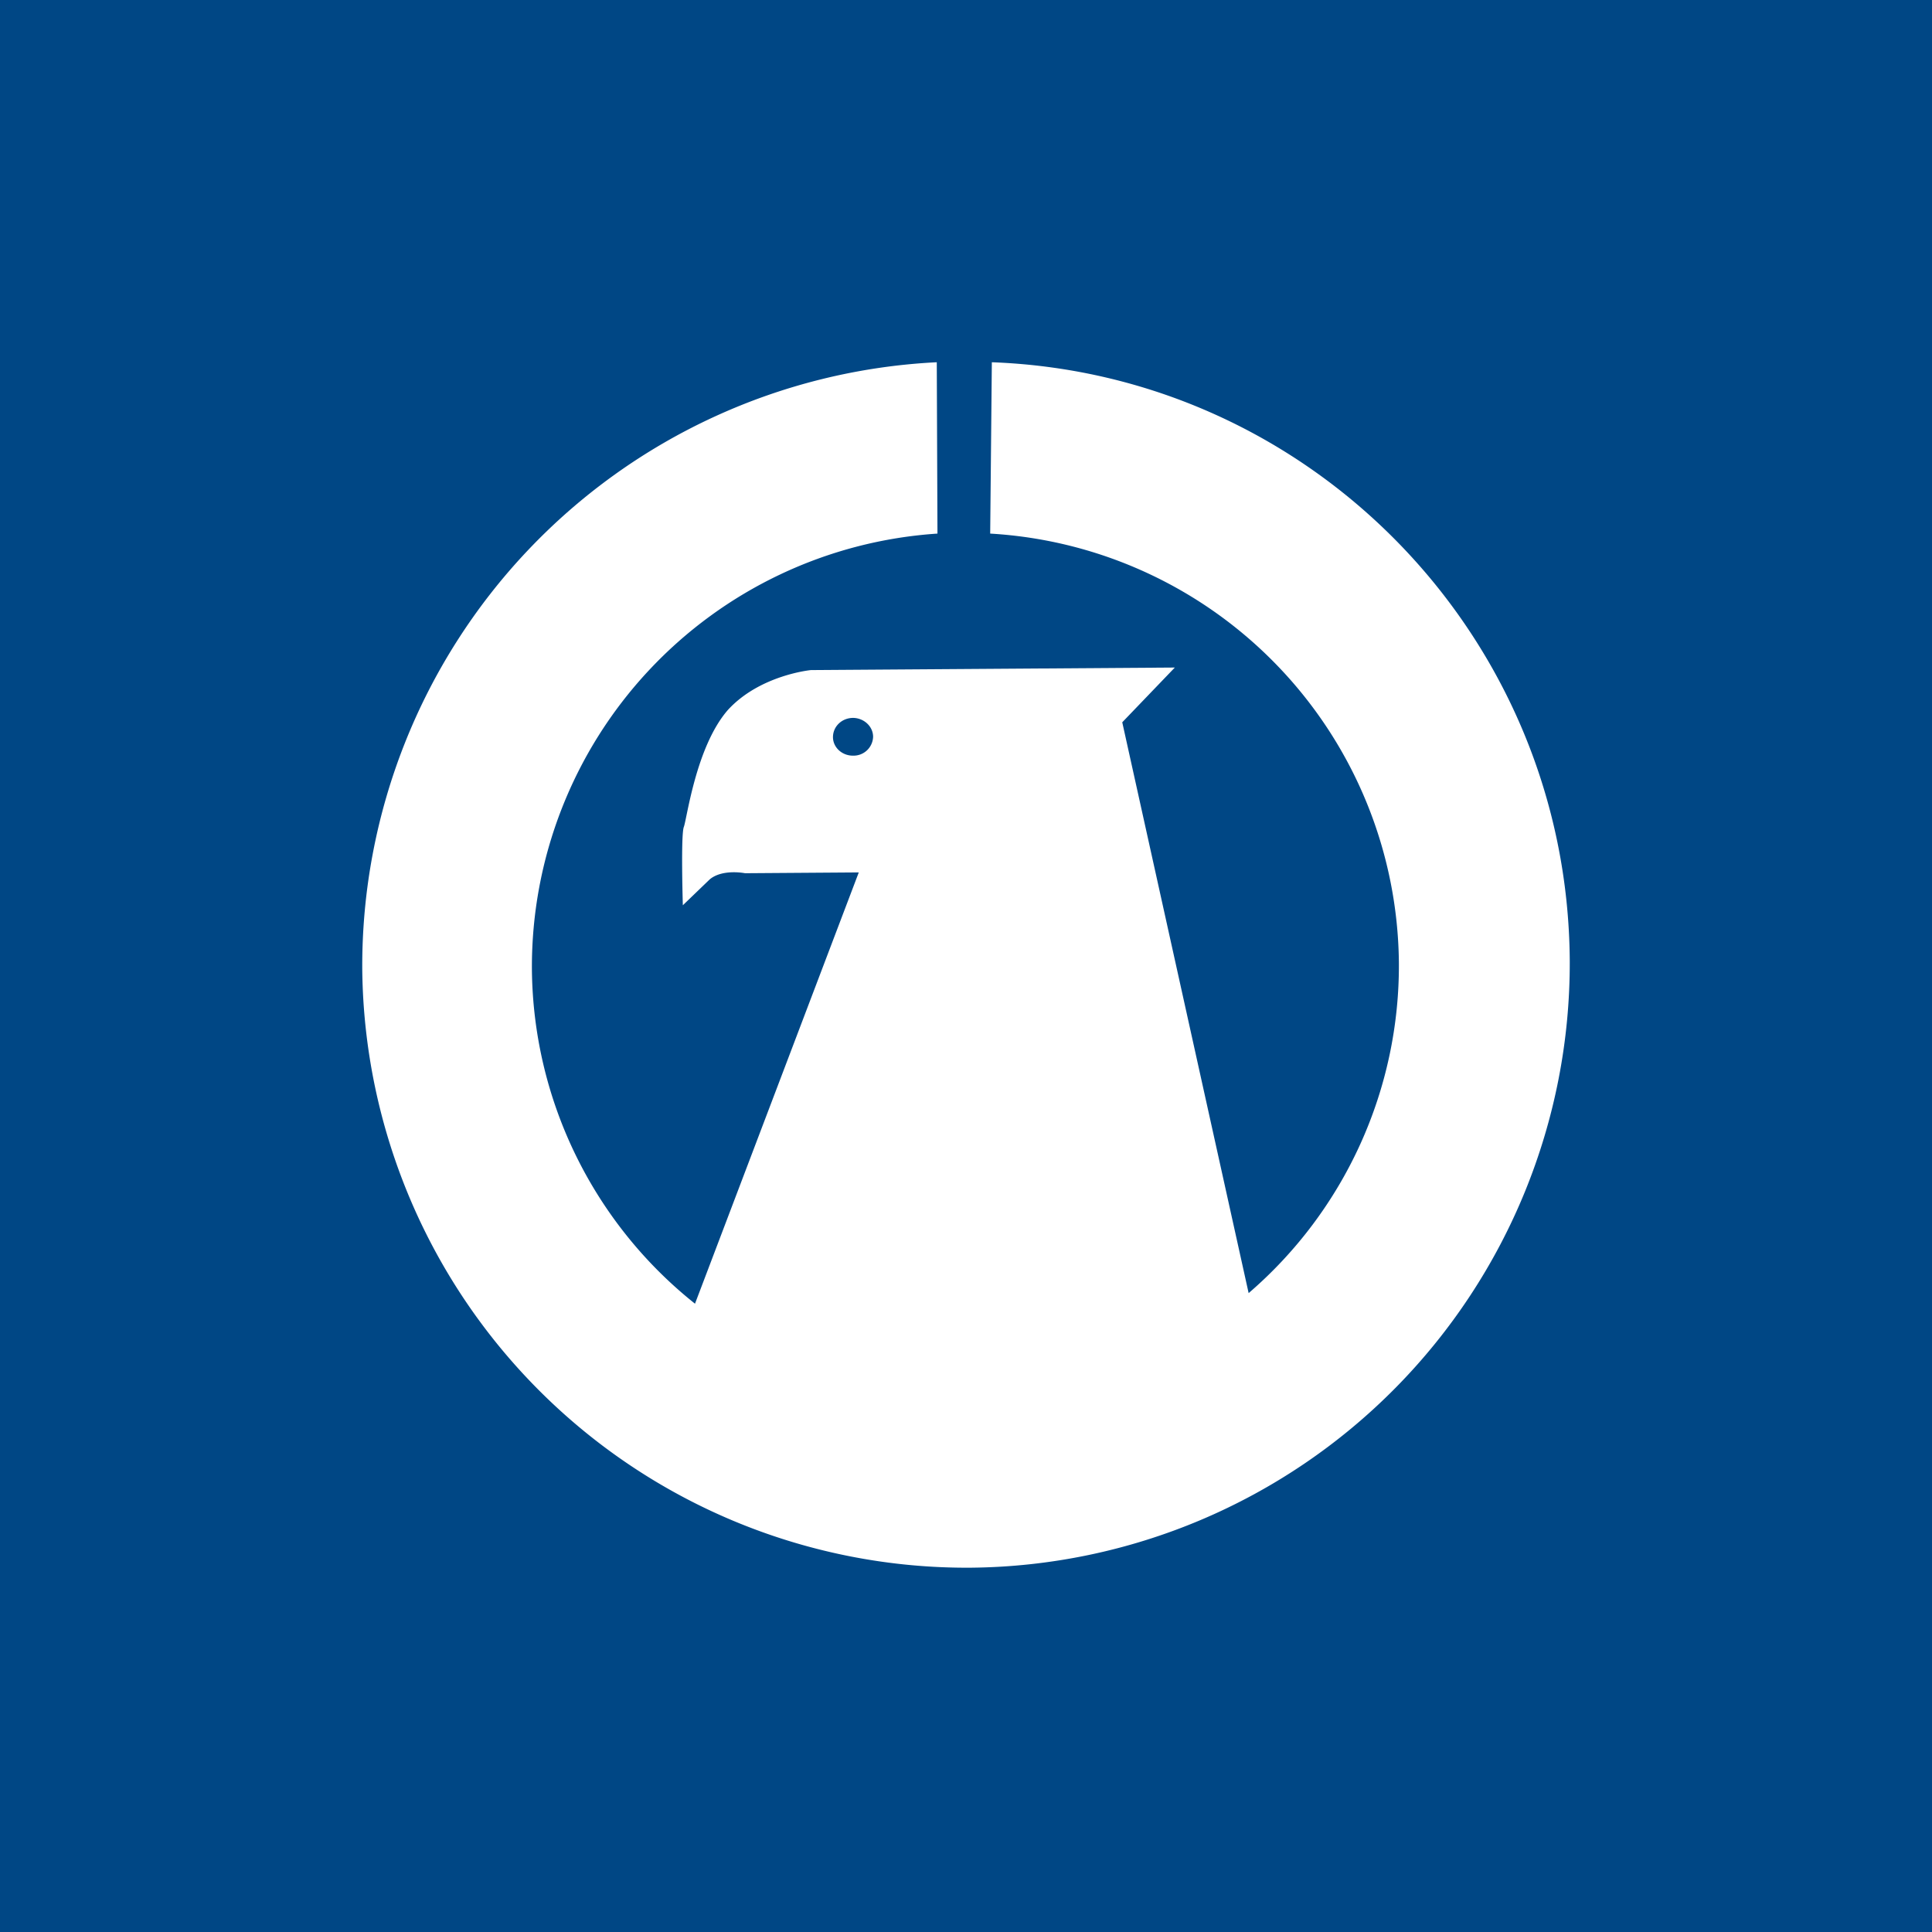 <svg width="48" height="48" fill="none" xmlns="http://www.w3.org/2000/svg"><path fill="#004785" d="M0 0h48v48H0z"/><path fill-rule="evenodd" clip-rule="evenodd" d="M24.642 9C32.596 9.293 38.95 15.84 39 23.864a15.018 15.018 0 01-14.89 15.085A15.02 15.02 0 019 24.07 15.019 15.019 0 0123.274 9l.017 4.257a10.787 10.787 0 00-10.076 10.812 10.736 10.736 0 004.052 8.321l4.069-10.715-2.826.02s-.556-.113-.875.151l-.67.645s-.054-1.767.026-1.95c.08-.227.305-1.997 1.092-2.901.796-.871 2.064-.992 2.064-.992l9.041-.063-1.306 1.36 3.14 14.182a10.733 10.733 0 003.733-8.205 10.782 10.782 0 00-10.154-10.665L24.642 9zm-3.453 8.836c.272 0 .503.21.503.47a.485.485 0 01-.494.468c-.277.004-.503-.205-.503-.46 0-.264.218-.474.494-.478z" fill="#fff"/></svg>